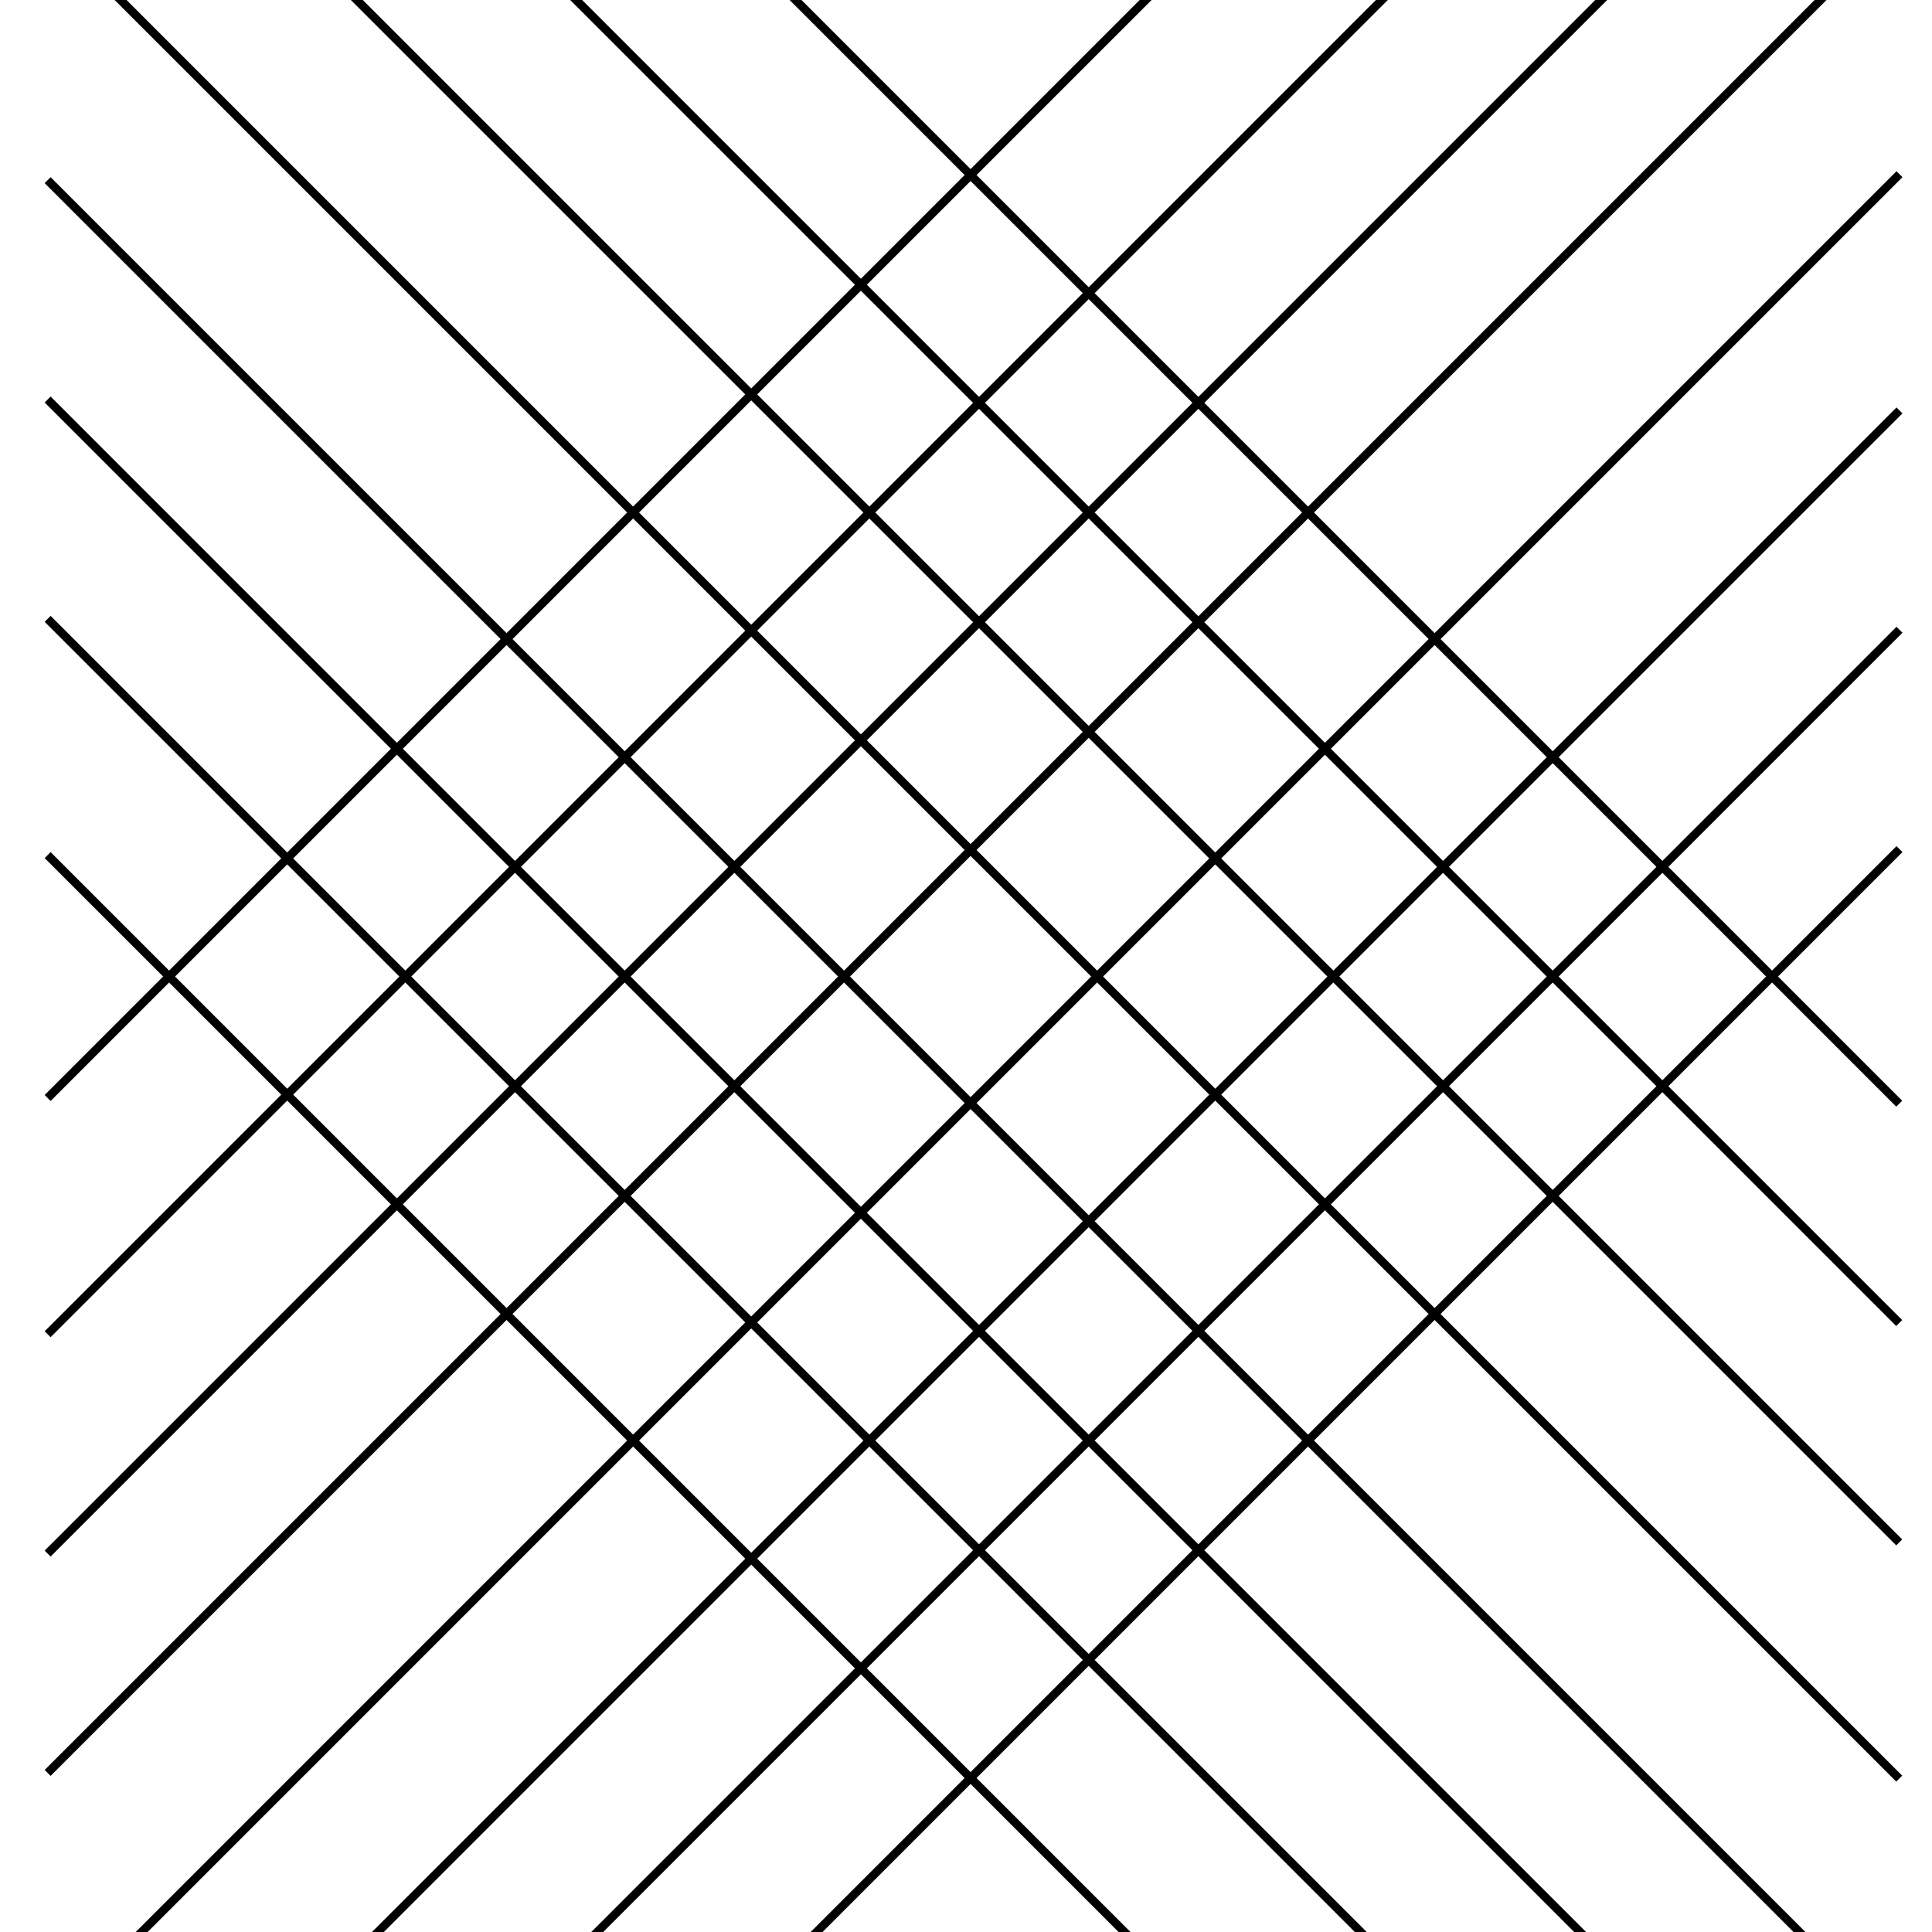 <svg width="229" height="229" viewBox="0 0 229 229" fill="none" xmlns="http://www.w3.org/2000/svg">
<rect width="1006" height="747" transform="translate(-289 -280)" fill="white"/>
<path d="M5.646 130.146L225.146 -89.353" stroke="black"/>
<line x1="5.646" y1="158.146" x2="225.146" y2="-61.353" stroke="black"/>
<line x1="5.646" y1="184.146" x2="225.146" y2="-35.353" stroke="black"/>
<line x1="5.646" y1="210.146" x2="225.146" y2="-9.354" stroke="black"/>
<line x1="5.646" y1="240.146" x2="225.146" y2="20.646" stroke="black"/>
<line x1="5.646" y1="268.146" x2="225.146" y2="48.647" stroke="black"/>
<line x1="5.646" y1="294.146" x2="225.146" y2="74.647" stroke="black"/>
<line x1="5.646" y1="320.146" x2="225.146" y2="100.646" stroke="black"/>
<line y1="-0.5" x2="310.42" y2="-0.5" transform="matrix(0.707 0.707 0.707 -0.707 6 101)" stroke="black"/>
<line y1="-0.5" x2="310.42" y2="-0.5" transform="matrix(0.707 0.707 0.707 -0.707 6 73)" stroke="black"/>
<line y1="-0.5" x2="310.42" y2="-0.5" transform="matrix(0.707 0.707 0.707 -0.707 6 47)" stroke="black"/>
<line y1="-0.5" x2="310.42" y2="-0.5" transform="matrix(0.707 0.707 0.707 -0.707 6 21)" stroke="black"/>
<line y1="-0.5" x2="310.42" y2="-0.5" transform="matrix(0.707 0.707 0.707 -0.707 6 -9)" stroke="black"/>
<line y1="-0.5" x2="310.42" y2="-0.5" transform="matrix(0.707 0.707 0.707 -0.707 6 -37)" stroke="black"/>
<line y1="-0.5" x2="310.42" y2="-0.5" transform="matrix(0.707 0.707 0.707 -0.707 6 -63)" stroke="black"/>
<line y1="-0.5" x2="310.42" y2="-0.5" transform="matrix(0.707 0.707 0.707 -0.707 6 -89)" stroke="black"/>
</svg>

